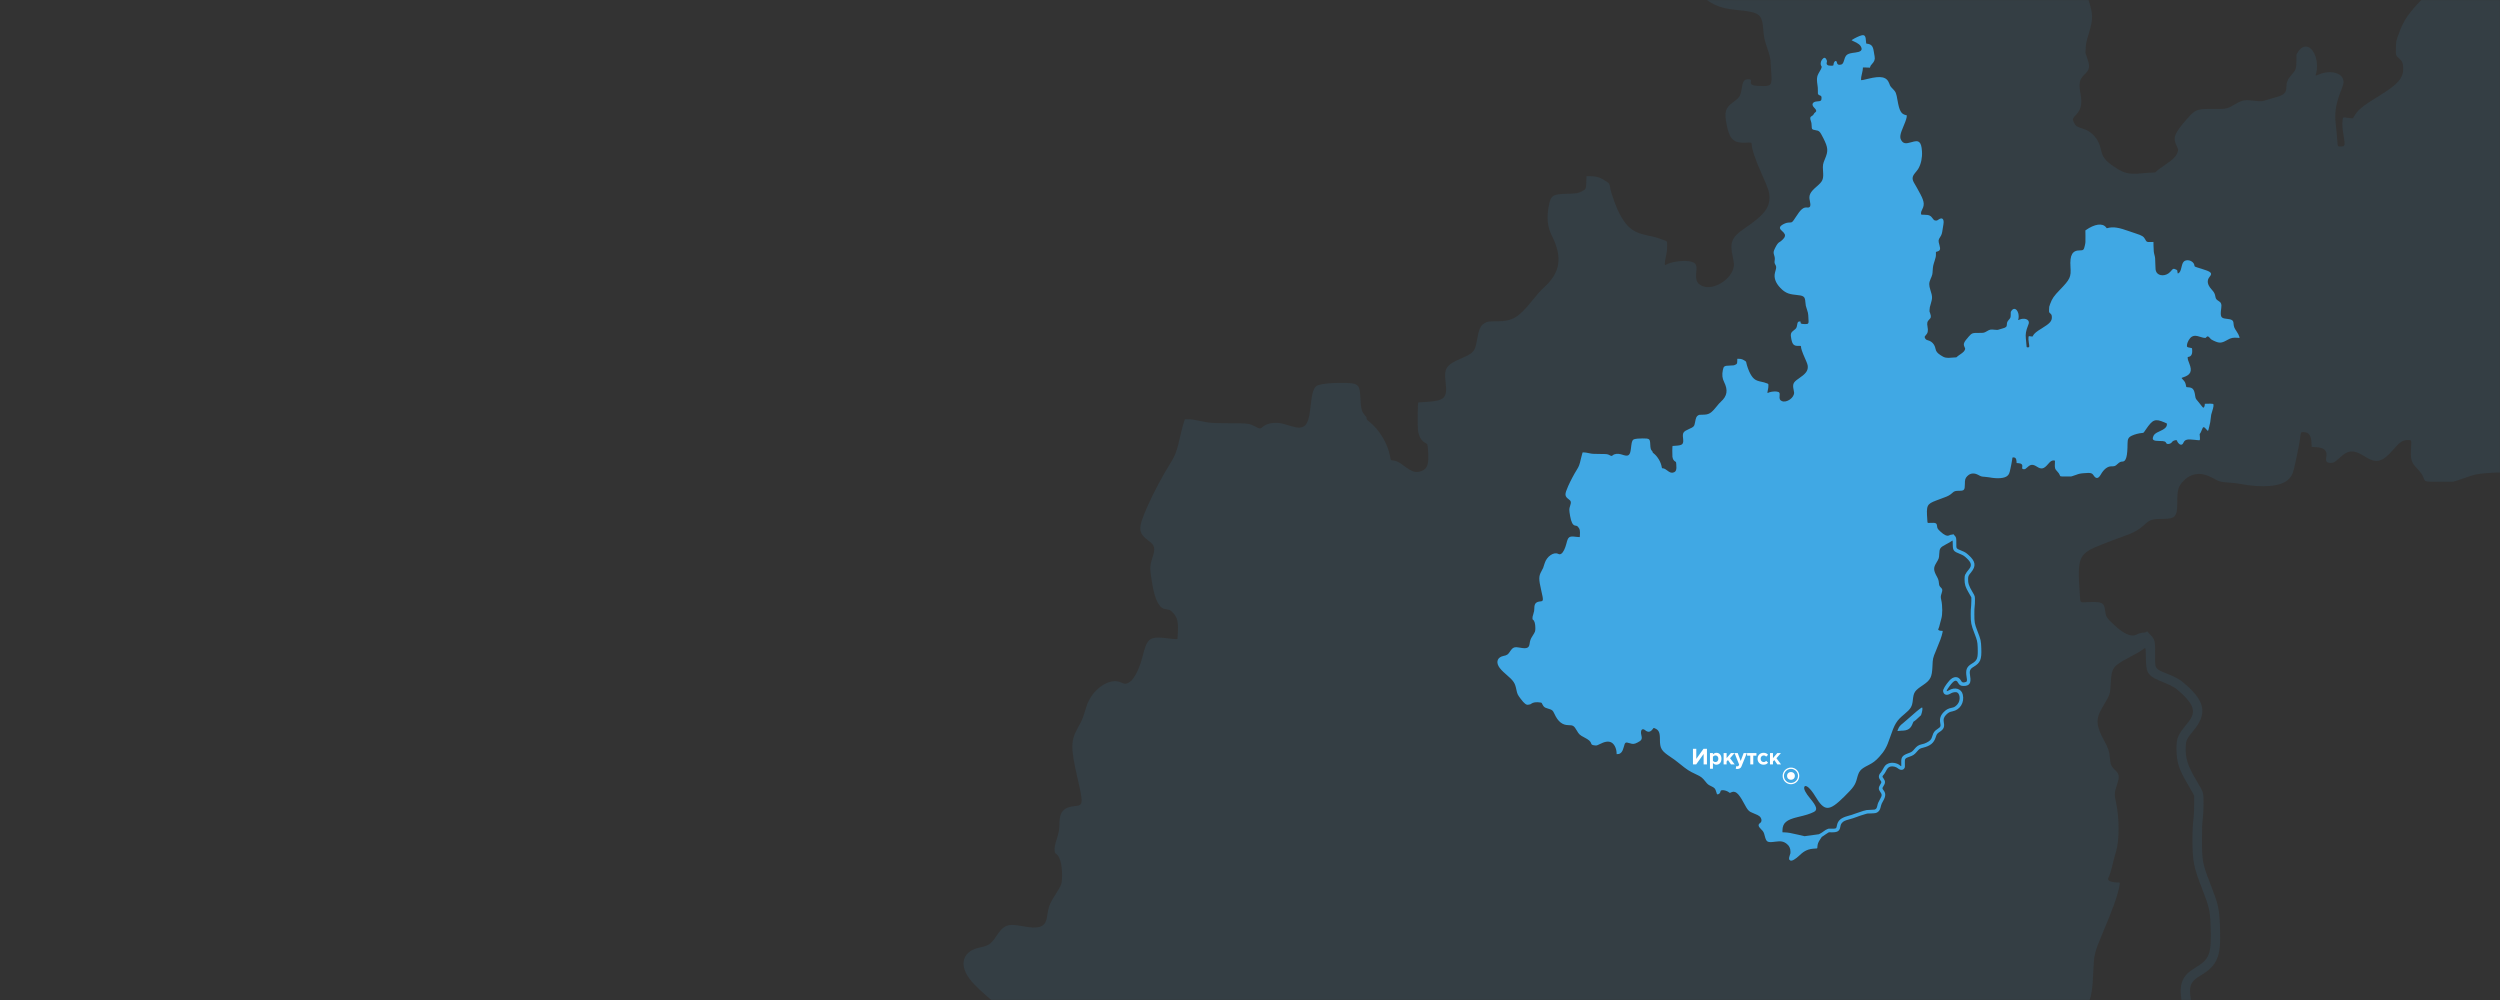 <svg width="1920" height="768" viewBox="0 0 1920 768" fill="none" xmlns="http://www.w3.org/2000/svg">
<rect x="0" y="0" width="1920" height="768" fill="#333333" stroke="none"/>
<mask id="mask0" mask-type="alpha" maskUnits="userSpaceOnUse" x="0" y="0" width="1920" height="768">
<rect y="-6.10352e-05" width="1920" height="768" fill="#C4C4C4"/>
</mask>
<g mask="url(#mask0)">
<path opacity="0.1" fill-rule="evenodd" clip-rule="evenodd" d="M1466.47 -509.675C1461.99 -508.641 1452.46 -504.157 1447.3 -500.657C1445.96 -499.749 1446 -499.684 1448.81 -498.477C1459.7 -493.784 1464.06 -490.323 1465.88 -484.936C1467.71 -479.547 1463.83 -476.521 1453.58 -475.317C1437.68 -473.45 1434.66 -471.42 1431.58 -460.496C1429.48 -453.027 1427.74 -451.185 1422.54 -450.899C1419.18 -450.715 1417.62 -452.131 1416.79 -456.111C1415.73 -461.23 1410.78 -457.78 1410.28 -451.566C1410.08 -449.166 1409.96 -449.105 1405.14 -449.067C1398.16 -449.011 1395.41 -451.391 1396.9 -456.213C1397.49 -458.115 1397.42 -458.619 1396.27 -461.01C1393.8 -466.142 1390.98 -466.103 1387.11 -460.883C1384.29 -457.075 1383.77 -450.956 1386.06 -448.424C1387.5 -446.828 1386.52 -444.011 1381.76 -436.061C1376.6 -427.45 1376.21 -423.315 1378.9 -405.474C1378.99 -404.884 1379.07 -401.93 1379.08 -398.91L1379.09 -393.42L1379.75 -392.172C1380.47 -390.819 1380.87 -390.541 1383.3 -389.742C1385.72 -388.949 1386.38 -387.886 1386.38 -384.758C1386.38 -379.498 1385.01 -378.331 1378.49 -378.009C1368.14 -377.498 1365.25 -371.658 1372.07 -365.027C1376.44 -360.766 1376.89 -358.069 1373.58 -355.828C1372.24 -354.914 1371.94 -354.572 1371.21 -353.057C1370.23 -351.016 1368.93 -349.755 1366.33 -348.324C1363.43 -346.729 1363.15 -344.472 1365.12 -338.635C1366.3 -335.149 1366.31 -335.087 1366.55 -330.733C1366.88 -324.864 1366.98 -324.058 1367.53 -323.15C1368.3 -321.884 1370.37 -321.097 1374.44 -320.519C1381.77 -319.477 1383.08 -318.154 1389.64 -305.219C1399.52 -285.741 1400.07 -279.356 1393.24 -263.327C1389.08 -253.547 1388.56 -250.474 1389.34 -239.99C1390.63 -222.409 1389.28 -219.047 1376.47 -208.035C1363.26 -196.676 1360.44 -190.694 1363.08 -179.542C1365.47 -169.403 1363.98 -165.669 1357.8 -166.343C1349.94 -167.202 1344.96 -162.968 1334.45 -146.469C1328.71 -137.451 1327.65 -136.456 1323.78 -136.455C1318.68 -136.454 1314.91 -135.544 1310.62 -133.278C1302.51 -128.992 1301.32 -125.239 1306.6 -120.517C1313.5 -114.342 1314.69 -111.676 1312.57 -107.095C1311.42 -104.593 1305.65 -98.937 1302.95 -97.66C1300.03 -96.281 1297.24 -92.644 1293.88 -85.829C1290.56 -79.11 1290.17 -76.93 1291.48 -72.603C1293.38 -66.368 1293.53 -65.109 1292.91 -60.479C1292.36 -56.396 1292.53 -55.421 1294.33 -52.265C1296.2 -49.002 1296.35 -46.932 1295.07 -42.165C1294.73 -40.919 1294.07 -38.45 1293.59 -36.678C1290.87 -26.601 1294.59 -15.977 1304.36 -5.921C1313.13 3.096 1319.95 6.269 1333.45 7.61C1351.75 9.427 1353.24 10.542 1354.25 23.237C1354.71 28.924 1354.97 30.097 1357.23 36.843C1359.15 42.547 1359.88 45.717 1359.88 48.402C1359.88 49.2 1360.05 52.134 1360.25 54.922C1361.02 65.277 1360.57 66.084 1354.03 66.084C1346.6 66.083 1344.23 65.309 1344.64 63.017C1344.97 61.181 1344.73 60.925 1342.64 60.894C1339.79 60.85 1338.64 62.167 1338 66.237C1336.84 73.584 1336.21 74.718 1331.38 78.244C1324.94 82.932 1324.07 85.903 1326.13 96.037C1328.42 107.269 1331.51 110.05 1341.16 109.542C1344.63 109.359 1345.31 109.537 1345.31 110.618C1345.31 114.428 1347.87 122.057 1353.08 133.756C1358.25 145.389 1358.97 147.596 1358.96 151.778C1358.95 159.867 1354.38 165.526 1340.06 175.225C1329.91 182.098 1328.24 186.097 1330.77 197.414C1331.16 199.17 1331.55 201.436 1331.63 202.45C1332.42 212.754 1316.57 223.875 1307.21 219.588C1303.08 217.699 1302.03 215.009 1302.79 208.351C1303.42 202.92 1302.12 201.281 1296.61 200.572C1291.64 199.932 1283.38 201.184 1279.96 203.097C1278.13 204.122 1278.09 203.473 1279.55 196.39C1280.27 192.9 1280.38 191.904 1280.38 188.985C1280.38 185.053 1280.61 185.416 1277.39 184.235C1272.71 182.518 1270.8 181.971 1266.16 181.023C1254.6 178.657 1250.35 175.619 1244.57 165.574C1241.62 160.469 1237.35 148.884 1236.48 143.662C1236.05 141.062 1235.88 140.802 1233.68 139.337C1229.12 136.304 1226.21 135.342 1221.53 135.321L1218.43 135.308L1218.3 139.485C1218.14 144.998 1217.96 145.382 1214.83 146.958C1211.76 148.502 1211.11 148.612 1203.75 148.809C1192.48 149.11 1191.13 149.948 1189.57 157.627C1187.67 167.023 1188.38 174.163 1191.93 181.261C1200.14 197.656 1198.34 209.417 1185.9 220.635C1183.26 223.017 1180.97 225.576 1176.3 231.386C1166.13 244.019 1161.51 246.704 1149.8 246.773C1142.73 246.815 1142.41 246.862 1140.1 248.218C1136.99 250.038 1135.72 252.942 1134.18 261.767C1132.73 270.075 1131.8 271.092 1121.77 275.46C1110.71 280.274 1108.97 282.903 1110.18 293.023C1111.71 305.908 1109.74 307.875 1094.45 308.735C1091.87 308.88 1089.54 309.04 1089.28 309.09C1088.77 309.187 1088.56 327.012 1089.02 330.448C1089.68 335.324 1091.47 338.396 1094.75 340.245C1096.44 341.201 1096.29 340.788 1096.69 345.301C1097.63 355.991 1096.44 359.993 1091.8 361.737C1087.48 363.362 1084.49 362.493 1078.35 357.822C1074.2 354.671 1072.25 353.762 1069.13 353.54C1068.13 353.469 1068.06 353.324 1067.56 350.499C1065.88 340.911 1059.41 330.054 1051.75 323.985C1049.57 322.255 1049.54 322.217 1049.53 321.172C1049.53 320.545 1049.27 320.083 1048.33 319.054C1045.75 316.231 1045.17 314.007 1044.77 305.384C1044.28 294.836 1043.26 294.068 1029.83 294.07C1021.97 294.072 1016.3 294.619 1012.51 295.742C1009.52 296.632 1008.03 299.939 1007.05 307.925C1006.79 310.006 1006.41 313.155 1006.19 314.922C1004.68 327.346 1001.5 330.206 992.234 327.461C990.593 326.975 987.8 326.144 986.027 325.616C980.273 323.899 973.217 324.791 970.09 327.629C968.103 329.432 967.485 329.426 963.932 327.567C959.354 325.171 959.026 325.13 944.018 325.05C930.307 324.978 929.394 324.913 922.883 323.533C916.866 322.258 915.445 322.049 912.541 322.009L909.992 321.974L908.995 324.976C908.447 326.627 907.28 331.187 906.403 335.11C903.897 346.317 902.647 349.735 898.852 355.75C893.02 364.994 885.772 378.66 881.127 389.169C873.754 405.851 873.891 409.218 882.196 415.372C887.047 418.967 887.471 421.049 884.934 428.793C882.922 434.932 882.932 436.668 885.056 449.083C887.021 460.576 890.314 467.013 894.594 467.73C898.936 468.457 898.611 468.317 900.565 470.297C904.409 474.192 905.208 477.915 904.438 488.35L904.262 490.737L903.044 490.808C902.373 490.847 899.644 490.605 896.978 490.271C882.841 488.497 881.028 489.812 877.406 504.462C875.242 513.212 871.1 521.476 867.77 523.687C865.126 525.442 863.912 525.512 860.814 524.086C851.988 520.024 838.349 529.649 834.321 542.781C831.29 552.662 831.325 552.577 827.84 558.82C822.209 568.909 822.179 574.385 827.624 598.034C832.034 617.186 831.923 618.472 825.805 619.038C816.862 619.866 813.674 623.408 813.665 632.527C813.661 636.777 813.198 639.468 811.658 644.199C810.194 648.693 809.724 651.171 809.956 653.155C810.18 655.07 810.259 655.245 811.15 655.795C813.94 657.519 815.665 663.7 815.683 672.032C815.697 678.631 815.373 679.583 810.554 687.07C807.742 691.439 806.66 693.483 805.814 696.022C805.138 698.049 804.87 699.328 803.991 704.716C802.813 711.931 798.057 713.717 786.091 711.437C773.836 709.102 770.98 710.138 765.093 719.057C761.136 725.05 759.232 726.333 752.159 727.774C740.909 730.066 736.903 738.687 742.525 748.511C745.194 753.176 749.363 757.65 757.967 765.083C772.458 777.6 775.054 781.468 777.751 794.571C779.629 803.693 780.176 804.885 786.19 812.94C793.766 823.087 797.928 826.196 802.206 824.903C802.928 824.685 804.008 824.483 804.606 824.455C805.518 824.413 805.974 824.191 807.44 823.074C811.214 820.199 817.676 819.327 825.575 820.627C828.374 821.087 827.953 820.717 829.794 824.338C832.502 829.662 833.8 830.665 840.55 832.653C849.514 835.292 850.436 836.054 853.957 843.727C860.794 858.63 869.605 865.682 881.464 865.743C891.04 865.792 892.787 866.944 898.656 877.078C902.726 884.106 904.45 885.669 913.095 890.164C922.601 895.107 925.793 897.946 927.152 902.664C927.771 904.815 929.302 905.552 934.462 906.186C937.637 906.576 938.726 906.302 943.295 903.961C954.217 898.366 961.279 897.26 967.152 900.224C972.81 903.08 977.216 911.601 977.647 920.522L977.791 923.506L979.844 923.486C985.805 923.427 989.681 918.866 992.128 909.032C994.466 899.634 995.354 899.115 1004.29 901.927C1010.56 903.899 1012.85 903.677 1019.25 900.476C1027.69 896.252 1029.07 893.653 1027.08 885.791C1024.59 875.991 1028.6 870.772 1034.68 875.891C1040.31 880.627 1045.32 879.83 1049.8 873.487C1051.55 871.013 1051.52 871.023 1054.11 872.156C1062 875.6 1064.09 880.182 1064.09 894.044C1064.09 912.542 1066.78 916.936 1085.82 929.595C1092.39 933.97 1094.85 935.798 1103.66 942.882C1118.97 955.197 1122.4 957.408 1135.92 963.704C1146.23 968.507 1148.38 970.146 1154.75 978.065C1159.45 983.919 1160.18 984.518 1166.02 987.321C1173.42 990.867 1174.39 991.955 1176.43 998.986C1177.95 1004.2 1177.97 1004.23 1180.52 1003.47C1182.77 1002.8 1184.72 1000.19 1185.05 997.405C1185.48 993.776 1196.45 995.421 1202.01 999.948C1203.48 1001.14 1203.61 1001.16 1204.98 1000.37C1213.75 995.311 1220.28 1000.32 1231.09 1020.42C1239.73 1036.51 1240.78 1037.61 1251.4 1041.81C1257.73 1044.32 1260.38 1045.62 1262.37 1047.22C1267.18 1051.07 1268.11 1057.94 1264.18 1060.62C1259.35 1063.92 1259.79 1067.39 1265.8 1073.28C1270.66 1078.04 1271.18 1079 1273.34 1087.4C1276.36 1099.14 1278.61 1100.29 1294.23 1098.1C1305.59 1096.51 1310.98 1097.59 1317.33 1102.72C1322.07 1106.55 1324.4 1111.57 1324.38 1117.93L1324.38 1121.15L1322.98 1125.33C1320.8 1131.84 1321.08 1134.09 1324.23 1135.69C1327.25 1137.21 1334.39 1133.13 1342.83 1125.07C1352.7 1115.63 1360.32 1112.41 1374.2 1111.8C1378.13 1111.63 1377.91 1111.8 1378.1 1108.68C1378.47 1102.35 1379.57 1099.5 1384.42 1092.29L1386.97 1088.49L1389 1087.3C1390.12 1086.64 1392.54 1084.98 1394.37 1083.6C1396.21 1082.22 1398.52 1080.71 1399.51 1080.23L1401.3 1079.38L1407.23 1079.45C1418.11 1079.58 1422.28 1076.94 1423.74 1069C1424.66 1063.97 1425.22 1062.7 1427.63 1060.1C1430.2 1057.33 1433.19 1055.91 1440.91 1053.8C1447.93 1051.88 1450.67 1051 1455.73 1049.07C1460.97 1047.06 1467.55 1044.88 1473.51 1043.18L1477.69 1041.99L1484.97 1041.78C1493.91 1041.52 1495.73 1041.12 1498.88 1038.73C1501.94 1036.41 1503.43 1033.45 1504.89 1026.81C1505.53 1023.89 1506.55 1021.48 1508.71 1017.8C1514.55 1007.89 1514.89 1001.88 1509.98 995.589C1507.19 992.026 1507.18 991.363 1509.86 987.393C1513.9 981.396 1513.89 977.205 1509.81 971.842C1507.2 968.408 1507.23 967.888 1510.32 964.502C1511.68 963.006 1513.55 960 1515.55 956.103C1518.1 951.123 1520.3 949.169 1524.39 948.227C1528.58 947.26 1534.95 948.848 1538.36 951.711C1543.82 956.294 1549.65 955.922 1552.03 950.839C1552.71 949.393 1552.76 948.266 1552.52 939.141C1552.35 932.681 1553.28 931.615 1561.6 928.759C1569.39 926.088 1571.56 924.59 1576.89 918.249C1581.08 913.247 1582.62 912.24 1588.03 910.945C1603.18 907.321 1610.36 901.505 1614.1 889.812C1616.23 883.167 1616.55 882.749 1622.87 878.539C1630.03 873.776 1631.94 869.044 1630.21 860.339C1628.92 853.821 1630.47 849.168 1635.51 844.401C1639.68 840.453 1641.88 839.332 1647.71 838.18C1662.73 835.215 1671.65 820.641 1668.09 804.906C1665.4 793.061 1652.34 789.093 1640.13 796.414C1634.12 800.02 1634.47 797.773 1641.39 788.4C1650.52 776.034 1654.81 774.21 1658.52 781.113C1661.16 786.003 1663.98 787.649 1669.75 787.649C1681.24 787.651 1685.08 781.958 1682.72 768.406C1680.82 757.449 1682.08 753.986 1689.59 749.484C1703.13 741.367 1705.8 734.979 1704.96 712.701C1704.36 697.013 1704.08 695.767 1696.9 677.164C1691.63 663.539 1691.11 660.645 1691.12 645.178C1691.13 635.46 1691.18 633.935 1691.7 629.185C1692.17 624.962 1692.28 622.647 1692.29 617.369C1692.31 608.321 1692.48 608.909 1687.25 600.112C1680.1 588.065 1678.31 582.576 1678.64 573.686C1678.83 568.595 1679.4 567.389 1684.51 561.192C1695.03 548.43 1693.68 539.196 1679.46 526.506C1674.07 521.701 1672.4 520.691 1664.59 517.516C1654.72 513.505 1655.07 514.029 1655.15 503.388C1655.23 492.508 1654.92 491.045 1651.87 487.933C1650.87 486.916 1649.83 485.795 1649.55 485.441L1649.05 484.798L1648.38 485.321C1647.9 485.705 1647.39 485.843 1646.49 485.843C1644.78 485.843 1642.75 486.412 1640.49 487.523C1636.8 489.346 1630.87 486.731 1623.9 480.195C1617.65 474.343 1617.29 473.76 1616.63 468.299C1615.95 462.776 1614 461.929 1603.16 462.46C1597.16 462.754 1597.8 463.385 1597.32 456.722C1595.19 427.229 1596.12 425.19 1615.2 417.784C1625.29 413.866 1626.74 413.323 1630.95 411.865C1638.68 409.195 1642.62 406.966 1647.43 402.532C1651.18 399.075 1653.21 398.478 1661.25 398.478C1670.58 398.478 1672.12 396.758 1672.14 386.304C1672.16 375.905 1672.89 373.375 1677.15 369.113C1683.16 363.087 1690.79 362.36 1699.19 367.012C1704.54 369.975 1705.15 370.146 1712.35 370.661C1714.98 370.849 1718.56 371.275 1720.3 371.607C1737.87 374.955 1752.01 373.665 1757.48 368.216C1760.27 365.434 1761.21 363.237 1762.74 355.87C1763.31 353.113 1764.32 348.242 1764.98 345.046C1765.64 341.849 1766.36 337.714 1766.58 335.856C1767.07 331.795 1767.02 331.88 1769.04 331.88C1773.14 331.88 1774.91 334.276 1775.23 340.234L1775.39 343.218L1778.25 343.362C1784.94 343.699 1787.55 346.06 1786.6 350.914C1785.9 354.48 1786.88 355.627 1790.47 355.463C1792.52 355.369 1793.18 354.954 1797.45 351.068C1803.66 345.405 1807.87 345.306 1816.22 350.624C1824.95 356.181 1829.73 355.018 1838 345.322C1842.9 339.581 1845.32 337.968 1849.04 337.967C1852.11 337.967 1852.01 337.778 1851.75 342.856C1851.22 353.392 1851.58 354.713 1856.48 359.964C1859.07 362.736 1860.3 364.477 1861.14 366.574C1862.61 370.243 1861.52 369.953 1873.86 369.952L1884.01 369.95L1886.27 369.321C1887.52 368.975 1890.64 367.916 1893.2 366.968C1900.02 364.443 1901.96 364.012 1909.19 363.414C1923.33 362.245 1925.55 362.763 1929.06 368.043C1933.72 375.068 1938.39 374.544 1942.96 366.487C1949.18 355.501 1956.67 349.626 1964.34 349.73C1970.7 349.817 1971.99 349.347 1976.21 345.414C1980.57 341.344 1982.8 340.234 1986.6 340.234C1993.56 340.234 1996.53 329.609 1996.57 304.548C1996.58 295.215 1998.38 291.836 2005.04 288.656C2010.78 285.914 2019.05 283.725 2025.6 283.214C2028.71 282.972 2028.2 283.438 2032.86 276.599C2046.79 256.131 2051.38 254.281 2069.5 261.824C2075.36 264.266 2074.98 264.02 2075.06 265.368C2075.43 271.077 2071.15 275.27 2060.07 280.083C2051.67 283.728 2048.9 286.217 2047.32 291.523C2045.62 297.275 2048.79 299.163 2060.19 299.18C2069.49 299.193 2072.38 300.003 2073.4 302.877C2074.74 306.691 2082.55 305.531 2085.44 301.087C2087.56 297.831 2095.4 296.15 2095.4 298.951C2095.4 300.631 2098.76 304.872 2100.95 305.966C2104.01 307.488 2106.42 306.387 2107.97 302.758C2110.75 296.262 2115.54 295.005 2130.38 296.869C2137.91 297.816 2140.27 297.933 2140.68 297.38C2141.12 296.777 2141.1 291.976 2140.64 288.555C2140.19 285.197 2140.15 285.539 2141.14 284.354C2142.25 283.019 2143.16 281.205 2144.58 277.434C2147.48 269.754 2148.36 269.752 2155.05 277.413C2157.17 279.843 2157.12 279.894 2158.6 274.23C2161.2 264.282 2162.21 258.81 2162.72 251.914C2163.02 247.827 2163.39 246.141 2165.33 240.127C2168.02 231.797 2168.72 226.768 2167.38 225.435C2166.8 224.862 2159.16 224.546 2153.77 224.872L2150.67 225.06L2150.54 227.208C2150.37 230.132 2148.96 232.818 2147.58 232.818C2147.09 232.818 2145.41 230.881 2141.8 226.134C2139.94 223.706 2137.48 220.644 2136.33 219.331C2132.44 214.909 2132.23 214.432 2131.34 208.431C2129.48 195.891 2126.56 192.544 2117.06 192.07C2113.61 191.897 2113.66 191.929 2113.19 189.135C2112.22 183.279 2110.95 180.815 2106.67 176.439C2103.73 173.441 2103.73 173.427 2106.54 172.559C2122.66 167.571 2126.05 160.292 2119.65 144.444C2117.27 138.545 2116.62 136.314 2116.57 133.767L2116.53 131.749L2118.21 131.464C2123.98 130.484 2126.34 125.398 2125.32 116.092L2125.12 114.302L2123.88 113.889C2123.2 113.663 2121.69 113.302 2120.54 113.089C2115.15 112.091 2114.86 111.844 2115.05 108.454C2115.42 101.982 2120.53 93.298 2125.41 90.856C2129.73 88.691 2133.17 88.875 2142.17 91.752C2146.71 93.202 2148.74 93.644 2150.86 93.65C2152.64 93.654 2152.34 93.841 2154.47 91.446C2155.9 89.843 2158.2 90.64 2160.44 93.51C2162.62 96.299 2163.24 96.779 2167.09 98.657C2179.32 104.618 2183.53 104.536 2194.87 98.112C2203.41 93.275 2206.75 92.616 2217.92 93.566C2220.14 93.754 2220.32 93.55 2219.67 91.656C2218.24 87.542 2216.98 85.076 2214.1 80.785C2209.1 73.31 2208.48 71.652 2207.83 63.948C2207.35 58.234 2204.33 56.521 2192.65 55.345C2182.65 54.338 2181.12 50.956 2183.38 34.814C2184.56 26.397 2183.39 23.131 2178.09 19.985C2174.21 17.684 2172.56 15.678 2172.01 12.586C2170.68 5.129 2169.59 2.999 2163.82 -3.408C2155.51 -12.644 2154.32 -21.138 2160.32 -28.323C2166.43 -35.635 2163.66 -38.302 2143.74 -44.309C2129.88 -48.489 2130.15 -48.365 2129.95 -50.675C2129.41 -57.06 2121.19 -62.386 2114 -61.021C2108.54 -59.986 2106.19 -56.721 2104.12 -47.3C2102.46 -39.756 2100.91 -36.717 2097.95 -35.207C2096.57 -34.5 2096.46 -34.644 2096.14 -37.672C2095.71 -41.711 2095.92 -41.34 2093.42 -42.542C2088.08 -45.12 2087.62 -44.957 2082.22 -38.605C2073.97 -28.896 2058.3 -28.672 2053.84 -38.199C2052.42 -41.235 2052.18 -43.353 2051.96 -54.461C2051.76 -64.854 2051.6 -66.808 2050.62 -70.443C2048.82 -77.131 2048.6 -79.019 2048.41 -89.312L2048.25 -97.667L2046.34 -97.641C2045.29 -97.626 2042.71 -97.573 2040.61 -97.521C2035.06 -97.386 2034.35 -97.833 2031.64 -103.109C2028.92 -108.391 2025.33 -110.637 2013.64 -114.363C2010.49 -115.367 2004.9 -117.272 2001.22 -118.595C1978.57 -126.75 1968.19 -128.334 1956.78 -125.377C1955.98 -125.169 1955.26 -124.998 1955.19 -124.998C1955.11 -124.998 1954.46 -125.79 1953.73 -126.758C1946.88 -135.863 1930.74 -133.631 1913.22 -121.155L1912.5 -120.641L1912.66 -109.512C1912.83 -97.379 1912.76 -96.34 1911.44 -90.451C1909.51 -81.847 1908.46 -80.804 1901.78 -80.862C1886.52 -80.996 1881.2 -71.722 1882.79 -47.734C1884.12 -27.652 1882.15 -23.413 1861.68 -2.25C1849.59 10.241 1846.24 15.097 1842.24 25.93C1840.17 31.554 1840.14 31.679 1840.07 37.201C1839.99 42.796 1839.91 42.538 1842.68 45.029C1844.95 47.068 1845.46 48.247 1845.64 51.846C1846.03 59.977 1841.85 64.764 1825.88 74.44C1814.56 81.296 1810.47 84.731 1807.85 89.579L1807.13 90.909L1805.94 90.854C1805.28 90.824 1803.64 90.621 1802.28 90.403C1799.39 89.941 1799.54 89.851 1799.12 92.335C1798.74 94.602 1798.96 98.674 1799.71 103.083C1801.24 112.168 1801.16 112.507 1797.45 112.51C1795.37 112.512 1795.34 112.46 1795.07 108.332C1794.87 105.319 1794.36 99.863 1793.75 94.438C1792.86 86.345 1794.02 79.356 1797.89 69.666C1799.4 65.866 1799.71 64.852 1799.81 63.398C1800.26 56.314 1790.47 53.17 1780.7 57.26C1777.96 58.404 1778.11 58.544 1779 55.581C1779.71 53.236 1779.6 47.909 1778.78 44.91C1775.99 34.703 1768.87 32.617 1764.4 40.694L1763.69 41.975L1763.65 46.63C1763.59 52.925 1763.35 53.595 1759.68 57.729C1756.97 60.783 1755.94 63.303 1755.93 66.904C1755.92 71.58 1754.07 73.145 1746.16 75.15C1744.8 75.494 1742.61 76.147 1741.29 76.601C1737.49 77.909 1736.56 77.987 1731.64 77.4C1724.02 76.489 1721.97 76.83 1716.94 79.836C1710.5 83.685 1710.14 83.766 1699.94 83.676C1687.09 83.562 1686.12 83.931 1679.53 91.437C1669.88 102.417 1668.61 105.647 1671.52 111.764C1673.04 114.937 1673.01 114.801 1672.37 116.884C1671.42 119.965 1669.01 122.404 1662.75 126.632C1659.03 129.144 1656.92 130.749 1655.85 131.881C1655.23 132.54 1655.14 132.563 1652.87 132.564C1651.58 132.565 1648.43 132.778 1645.87 133.037C1635.21 134.117 1631.47 133.291 1623.82 128.161C1616.88 123.515 1614.76 120.777 1613.54 114.949C1611.82 106.693 1606.65 100.813 1599.25 98.686C1595.19 97.522 1594.08 96.742 1592.79 94.182C1591.52 91.666 1591.69 90.953 1594.21 88.365C1598.37 84.091 1599.28 79.754 1597.75 71.457C1596.39 64.054 1597.03 60.996 1600.65 57.474C1604.97 53.274 1605.29 51.534 1602.99 44.745L1601.65 40.784L1601.78 37.441C1601.91 33.775 1602.29 31.971 1604.25 25.51C1607.67 14.274 1607.59 10.969 1603.6 -1.317C1600.32 -11.406 1600.35 -15.95 1603.76 -23.738C1607.38 -32.008 1607.56 -32.711 1608.04 -40.84C1608.52 -48.899 1608.89 -50.774 1611.73 -59.481C1614.19 -67.054 1614.46 -68.419 1614.47 -73.549L1614.48 -77.836L1615.32 -78.051C1623.15 -80.06 1624.12 -82.368 1621.29 -92.222C1619 -100.176 1619.16 -101.678 1622.81 -107.314C1626 -112.226 1626.44 -113.624 1627.95 -123.566C1628.48 -127.045 1629.13 -131.113 1629.4 -132.606C1631.36 -143.622 1627.01 -147.668 1619.26 -142.059C1616.74 -140.244 1616.56 -140.179 1614.23 -140.328C1611.66 -140.493 1610.51 -141.159 1608.93 -143.39C1603.89 -150.497 1601.34 -151.726 1591.21 -151.911C1584.36 -152.037 1584.76 -151.871 1584.76 -154.567C1584.77 -157.429 1585.15 -158.66 1587.5 -163.31C1592.35 -172.942 1590.88 -180.171 1580.22 -198.996C1578.62 -201.819 1576.78 -205.197 1576.12 -206.503C1575.46 -207.809 1573.75 -210.747 1572.33 -213.032C1566.4 -222.535 1566.48 -227.356 1572.7 -234.969C1577.52 -240.866 1578.4 -242.026 1579.59 -244.111C1584.86 -253.354 1587.45 -265.827 1586.67 -278.206C1586.02 -288.553 1584.43 -293.909 1581.18 -296.692C1578.11 -299.321 1574.4 -299.228 1564.47 -296.275C1554.17 -293.214 1549.71 -293.977 1545.99 -299.433C1541.7 -305.72 1542.56 -311.653 1550.4 -329.848C1554.7 -339.834 1556.58 -346.068 1556.3 -349.344L1556.23 -350.176L1554.03 -350.714C1545.07 -352.907 1541.5 -359.341 1537.95 -379.695C1535.26 -395.144 1534.65 -396.597 1528.07 -403.326C1523.78 -407.715 1523.34 -408.383 1521.65 -413.061C1516.64 -426.937 1505.69 -429.511 1479.24 -423.025C1469.42 -420.615 1467.37 -420.194 1466.09 -420.316L1465.28 -420.393L1465.2 -422.184C1465.1 -424.67 1465.46 -426.948 1466.95 -433.164C1468.21 -438.426 1468.68 -441.155 1468.8 -444.025L1468.86 -445.457L1469.93 -445.612C1470.52 -445.697 1472.89 -445.65 1475.18 -445.508C1477.48 -445.366 1480.16 -445.243 1481.14 -445.234L1482.93 -445.219L1483.31 -446.676C1483.86 -448.765 1484.68 -450.019 1487.37 -452.881C1491.83 -457.625 1493.26 -461.873 1492.25 -467.418C1491.83 -469.682 1490.9 -475.245 1490.35 -478.756C1488.81 -488.433 1485.45 -491.986 1476.86 -493.004C1475.24 -493.195 1475.24 -493.199 1475.06 -497.26C1474.58 -508.123 1472.54 -511.077 1466.47 -509.675ZM1648.03 505.317C1648.25 517.781 1649.27 519.126 1662.7 524.52C1668.96 527.031 1670.98 528.327 1675.93 532.984C1685.28 541.794 1686.47 547.435 1680.51 554.727C1672.34 564.716 1671.55 566.52 1671.56 574.999C1671.58 585.278 1673.26 590.601 1680.16 602.239C1682.08 605.472 1683.98 608.828 1684.4 609.699L1685.15 611.282L1685.13 617.608C1685.11 621.852 1684.97 625.151 1684.7 627.633C1684 633.889 1683.85 637.006 1683.84 645.07C1683.82 661.39 1684.72 665.909 1691.29 682.774C1696.61 696.395 1697.28 699.262 1697.7 709.964C1698.6 732.759 1697.25 736.514 1685.72 743.393C1675.81 749.301 1673.3 755.651 1675.55 769.103C1677.09 778.309 1676.83 779.157 1672.17 780.281C1668.23 781.233 1666.29 780.434 1664.53 777.121C1659.44 767.552 1649.38 767.618 1641.01 777.275C1633.27 786.221 1628.37 794.494 1628.77 797.943C1629.63 805.219 1635.91 807.406 1643.23 802.98C1646.74 800.864 1649.9 799.977 1653.96 799.977C1662.78 799.977 1664.73 816.695 1656.87 824.878C1652.75 829.169 1650.91 830.213 1645.63 831.255C1638.86 832.593 1635.05 834.658 1630.06 839.676C1623.65 846.131 1621.42 853.041 1623.1 861.268C1624.45 867.922 1623.87 869.289 1618.11 873.085C1611.43 877.494 1609.56 879.995 1607.31 887.581C1605.21 894.664 1603.1 897 1595.25 900.892C1592.36 902.321 1590.42 902.966 1585.71 904.049C1579.75 905.424 1576.49 907.579 1571.69 913.329C1567.29 918.591 1566.06 919.444 1559.45 921.783C1548.13 925.794 1545.15 929.402 1545.34 938.902C1545.52 948.144 1545.55 947.367 1544.98 947.449C1544.63 947.498 1543.95 947.055 1542.83 946.067C1537.18 941.052 1526.53 939.32 1519.46 942.264C1514.55 944.305 1512.58 946.415 1508.75 953.684C1507.51 956.03 1506.13 958.267 1505.32 959.254C1502.57 962.569 1502.32 962.919 1501.59 964.443C1499.87 968.055 1500.53 971.474 1503.82 975.852C1506.31 979.171 1506.3 979.694 1503.68 983.781C1499.67 990.016 1499.63 993.771 1503.52 998.936C1507.22 1003.84 1507.14 1006.23 1503.03 1013.36C1499.54 1019.42 1498.65 1021.6 1497.5 1026.93C1496.51 1031.5 1495.19 1033.25 1492.02 1034.18C1491.62 1034.3 1488.02 1034.5 1484.02 1034.62C1476.04 1034.86 1475.87 1034.89 1469.5 1036.79C1463.95 1038.44 1459.06 1040.08 1453.22 1042.26C1447.17 1044.52 1445.9 1044.93 1439.08 1046.78C1424.97 1050.62 1418.94 1055.85 1417.03 1065.91C1415.86 1072.07 1415.62 1072.22 1406.79 1072.22H1400.34L1398.45 1072.89C1395.79 1073.83 1393.93 1074.93 1390.06 1077.84C1387.9 1079.47 1385.66 1080.9 1383.82 1081.84L1380.94 1083.31L1366.77 1085.24L1352.6 1087.17L1350.69 1086.78C1349.64 1086.56 1344.96 1085.47 1340.3 1084.35C1325.31 1080.77 1319.9 1079.84 1312.13 1079.53L1308.43 1079.38L1308.46 1075.68C1308.59 1060.91 1316.31 1054.27 1339.7 1048.83C1355.74 1045.09 1363.54 1042.61 1371.05 1038.82C1378.82 1034.91 1376.98 1028 1364.05 1012.42C1354.48 1000.89 1350.42 992.943 1352.07 988.985C1354.49 983.205 1364.13 991.422 1373.77 1007.48C1392.23 1038.23 1401.12 1038.38 1431.46 1008.48C1450.18 990.038 1453.65 985.094 1457.04 972.082C1460.95 957.051 1463.84 953.595 1478.76 946.063C1489.07 940.861 1493.98 937.174 1501.33 929.115C1512 917.419 1516.47 909.425 1522.77 890.797C1532.14 863.08 1535.93 856.852 1551.1 844.249C1564.61 833.02 1567.11 828.851 1568.52 815.135C1570.07 800.132 1572.18 797.028 1588.1 786.357C1603.82 775.823 1606.67 770.226 1607.56 748.059C1608.18 732.951 1608.39 731.986 1614.41 717.624C1622.88 697.412 1625.73 689.574 1627.49 681.572C1628.3 677.864 1628.28 677.761 1626.81 677.76C1621.22 677.752 1618.16 676.338 1619.22 674.252C1620.3 672.128 1621.45 668.407 1622.71 662.961C1623.4 660.007 1624.49 655.948 1625.12 653.942C1627.74 645.709 1627.73 627.98 1625.11 616.338C1623.72 610.176 1623.79 608.965 1625.95 602.331C1627.93 596.239 1627.69 594.59 1624.37 591.414C1621.31 588.478 1620.88 587.438 1620.34 581.618C1619.91 576.991 1619.04 574.353 1616.37 569.509C1609.65 557.339 1609.3 552.292 1614.55 543.417C1620.7 533.029 1620.61 533.292 1621.04 524.897C1621.66 512.888 1622.59 511.569 1635.13 504.949C1640.9 501.904 1643.6 500.328 1645.75 498.757C1648.04 497.087 1647.89 496.656 1648.03 505.317ZM1585.22 831.314C1581.36 833.638 1573.81 839.903 1558.86 853.199C1554.39 857.167 1549.73 861.178 1548.49 862.11C1543.48 865.888 1540.92 869.036 1538.93 873.885C1537.33 877.779 1537.36 877.832 1540.68 877.198C1541.7 877 1543.64 876.838 1544.97 876.837C1558.65 876.823 1564.34 873.071 1568.55 861.281C1569 860.022 1569.53 858.995 1569.82 858.792C1570.09 858.601 1571.17 857.899 1572.21 857.232C1573.47 856.429 1575.53 854.634 1578.3 851.918C1580.61 849.662 1583 847.452 1583.63 847.007C1584.89 846.114 1585.01 845.831 1586.43 840.437C1587.85 835.079 1587.95 830.57 1586.66 830.535C1586.58 830.533 1585.94 830.883 1585.22 831.314Z" fill="#40A8E4"/>
<path fill-rule="evenodd" clip-rule="evenodd" d="M1429.79 27.125C1428.07 27.523 1424.39 29.251 1422.41 30.599C1421.89 30.948 1421.91 30.973 1422.99 31.439C1427.18 33.246 1428.86 34.579 1429.56 36.654C1430.27 38.73 1428.77 39.895 1424.82 40.359C1418.7 41.078 1417.54 41.86 1416.35 46.068C1415.54 48.945 1414.87 49.654 1412.87 49.764C1411.58 49.835 1410.98 49.29 1410.66 47.757C1410.25 45.785 1408.34 47.114 1408.15 49.507C1408.07 50.432 1408.02 50.455 1406.17 50.47C1403.48 50.492 1402.42 49.575 1403 47.717C1403.22 46.985 1403.2 46.791 1402.75 45.87C1401.8 43.893 1400.72 43.908 1399.23 45.919C1398.14 47.385 1397.94 49.742 1398.82 50.718C1399.38 51.332 1399 52.418 1397.16 55.479C1395.18 58.796 1395.03 60.389 1396.06 67.261C1396.1 67.488 1396.13 68.626 1396.13 69.789L1396.14 71.904L1396.39 72.384C1396.67 72.906 1396.82 73.013 1397.76 73.32C1398.69 73.626 1398.94 74.035 1398.94 75.24C1398.94 77.266 1398.42 77.716 1395.9 77.84C1391.92 78.036 1390.81 80.286 1393.43 82.84C1395.12 84.481 1395.29 85.52 1394.02 86.383C1393.5 86.735 1393.38 86.867 1393.1 87.451C1392.72 88.237 1392.22 88.722 1391.22 89.274C1390.11 89.888 1390 90.757 1390.76 93.006C1391.21 94.349 1391.21 94.372 1391.31 96.049C1391.43 98.31 1391.47 98.62 1391.69 98.97C1391.98 99.458 1392.78 99.761 1394.34 99.984C1397.17 100.385 1397.67 100.895 1400.2 105.877C1404 113.379 1404.21 115.839 1401.59 122.013C1399.98 125.78 1399.78 126.963 1400.08 131.001C1400.58 137.773 1400.06 139.068 1395.13 143.31C1390.04 147.685 1388.95 149.989 1389.97 154.285C1390.89 158.19 1390.31 159.628 1387.94 159.369C1384.91 159.038 1382.99 160.668 1378.94 167.023C1376.73 170.497 1376.32 170.88 1374.83 170.881C1372.87 170.881 1371.42 171.232 1369.77 172.104C1366.64 173.755 1366.19 175.201 1368.22 177.02C1370.87 179.398 1371.33 180.425 1370.52 182.189C1370.07 183.153 1367.85 185.332 1366.81 185.823C1365.69 186.355 1364.61 187.756 1363.32 190.381C1362.04 192.968 1361.89 193.808 1362.4 195.475C1363.13 197.877 1363.18 198.361 1362.94 200.145C1362.73 201.717 1362.8 202.093 1363.49 203.309C1364.21 204.565 1364.27 205.363 1363.78 207.199C1363.65 207.679 1363.39 208.63 1363.21 209.312C1362.16 213.194 1363.59 217.286 1367.36 221.159C1370.73 224.632 1373.36 225.855 1378.56 226.371C1385.61 227.071 1386.18 227.5 1386.57 232.39C1386.75 234.58 1386.84 235.033 1387.72 237.631C1388.46 239.828 1388.74 241.049 1388.74 242.083C1388.74 242.39 1388.8 243.521 1388.88 244.595C1389.18 248.583 1389 248.894 1386.48 248.894C1383.62 248.893 1382.71 248.596 1382.87 247.712C1383 247.005 1382.9 246.907 1382.1 246.895C1381 246.878 1380.56 247.385 1380.31 248.953C1379.86 251.783 1379.62 252.219 1377.76 253.577C1375.28 255.383 1374.94 256.527 1375.74 260.431C1376.62 264.757 1377.81 265.828 1381.53 265.633C1382.86 265.562 1383.13 265.631 1383.13 266.047C1383.13 267.515 1384.11 270.453 1386.12 274.96C1388.11 279.44 1388.39 280.29 1388.38 281.901C1388.38 285.017 1386.62 287.197 1381.11 290.932C1377.2 293.58 1376.55 295.12 1377.53 299.479C1377.68 300.155 1377.83 301.028 1377.86 301.419C1378.16 305.387 1372.06 309.671 1368.45 308.02C1366.86 307.292 1366.46 306.256 1366.75 303.692C1366.99 301.6 1366.49 300.968 1364.37 300.695C1362.46 300.449 1359.28 300.931 1357.96 301.668C1357.25 302.063 1357.24 301.813 1357.8 299.085C1358.08 297.74 1358.12 297.357 1358.12 296.233C1358.12 294.718 1358.21 294.858 1356.97 294.403C1355.16 293.741 1354.43 293.531 1352.64 293.165C1348.19 292.254 1346.55 291.084 1344.33 287.215C1343.19 285.248 1341.55 280.787 1341.21 278.775C1341.04 277.774 1340.98 277.673 1340.13 277.109C1338.38 275.941 1337.26 275.57 1335.46 275.562L1334.26 275.557L1334.21 277.166C1334.15 279.29 1334.08 279.438 1332.87 280.045C1331.69 280.639 1331.44 280.682 1328.61 280.757C1324.27 280.874 1323.75 281.196 1323.15 284.154C1322.41 287.773 1322.69 290.523 1324.05 293.257C1327.22 299.572 1326.52 304.102 1321.73 308.423C1320.71 309.341 1319.83 310.327 1318.03 312.564C1314.12 317.43 1312.34 318.464 1307.83 318.491C1305.1 318.507 1304.98 318.525 1304.09 319.048C1302.9 319.749 1302.41 320.867 1301.81 324.266C1301.25 327.466 1300.9 327.858 1297.03 329.541C1292.77 331.395 1292.1 332.407 1292.57 336.305C1293.16 341.268 1292.4 342.026 1286.51 342.357C1285.52 342.413 1284.62 342.475 1284.52 342.494C1284.32 342.531 1284.24 349.397 1284.42 350.72C1284.67 352.599 1285.36 353.782 1286.63 354.494C1287.28 354.862 1287.22 354.703 1287.37 356.442C1287.74 360.559 1287.28 362.101 1285.49 362.772C1283.83 363.398 1282.67 363.064 1280.31 361.264C1278.71 360.051 1277.96 359.7 1276.76 359.615C1276.38 359.588 1276.35 359.532 1276.16 358.444C1275.51 354.751 1273.02 350.569 1270.07 348.231C1269.23 347.565 1269.21 347.55 1269.21 347.148C1269.21 346.906 1269.11 346.728 1268.75 346.332C1267.75 345.244 1267.53 344.388 1267.38 341.066C1267.19 337.004 1266.8 336.708 1261.63 336.709C1258.6 336.709 1256.41 336.92 1254.96 337.352C1253.8 337.696 1253.23 338.969 1252.85 342.045C1252.75 342.847 1252.6 344.06 1252.52 344.74C1251.94 349.526 1250.71 350.627 1247.14 349.57C1246.51 349.383 1245.44 349.063 1244.75 348.859C1242.54 348.198 1239.82 348.541 1238.62 349.635C1237.85 350.329 1237.61 350.327 1236.24 349.611C1234.48 348.688 1234.35 348.672 1228.57 348.641C1223.29 348.614 1222.94 348.588 1220.43 348.057C1218.12 347.566 1217.57 347.485 1216.45 347.47L1215.47 347.456L1215.09 348.613C1214.87 349.249 1214.43 351.005 1214.09 352.516C1213.12 356.833 1212.64 358.149 1211.18 360.466C1208.93 364.027 1206.14 369.291 1204.35 373.338C1201.51 379.764 1201.57 381.061 1204.76 383.431C1206.63 384.816 1206.8 385.618 1205.82 388.601C1205.04 390.965 1205.05 391.634 1205.87 396.416C1206.62 400.843 1207.89 403.322 1209.54 403.598C1211.21 403.878 1211.09 403.824 1211.84 404.587C1213.32 406.087 1213.63 407.521 1213.33 411.541L1213.26 412.46L1212.79 412.487C1212.54 412.502 1211.48 412.409 1210.46 412.28C1205.01 411.597 1204.31 412.104 1202.92 417.747C1202.09 421.117 1200.49 424.3 1199.21 425.152C1198.19 425.828 1197.72 425.855 1196.53 425.305C1193.13 423.741 1187.88 427.448 1186.33 432.506C1185.16 436.312 1185.17 436.279 1183.83 438.684C1181.66 442.57 1181.65 444.679 1183.75 453.788C1185.45 461.165 1185.4 461.661 1183.05 461.879C1179.6 462.198 1178.37 463.562 1178.37 467.074C1178.37 468.711 1178.19 469.748 1177.6 471.57C1177.03 473.301 1176.85 474.255 1176.94 475.02C1177.03 475.757 1177.06 475.825 1177.4 476.037C1178.48 476.701 1179.14 479.081 1179.15 482.291C1179.15 484.832 1179.03 485.199 1177.17 488.083C1176.09 489.766 1175.67 490.553 1175.35 491.531C1175.09 492.312 1174.98 492.804 1174.65 494.88C1174.19 497.659 1172.36 498.347 1167.75 497.468C1163.03 496.569 1161.93 496.968 1159.66 500.403C1158.14 502.712 1157.41 503.206 1154.68 503.761C1150.35 504.644 1148.81 507.965 1150.97 511.749C1152 513.545 1153.61 515.269 1156.92 518.131C1162.5 522.953 1163.5 524.443 1164.54 529.49C1165.26 533.003 1165.47 533.462 1167.79 536.565C1170.71 540.473 1172.31 541.671 1173.96 541.173C1174.24 541.089 1174.65 541.011 1174.88 541C1175.23 540.984 1175.41 540.899 1175.97 540.468C1177.43 539.361 1179.92 539.025 1182.96 539.526C1184.04 539.703 1183.87 539.561 1184.58 540.955C1185.63 543.006 1186.13 543.392 1188.73 544.158C1192.18 545.174 1192.53 545.468 1193.89 548.423C1196.52 554.164 1199.92 556.88 1204.48 556.903C1208.17 556.922 1208.84 557.366 1211.1 561.269C1212.67 563.977 1213.34 564.578 1216.67 566.31C1220.33 568.214 1221.56 569.307 1222.08 571.125C1222.32 571.953 1222.91 572.237 1224.89 572.481C1226.12 572.631 1226.54 572.526 1228.3 571.624C1232.5 569.469 1235.22 569.043 1237.48 570.185C1239.66 571.285 1241.36 574.567 1241.53 578.003L1241.58 579.152L1242.37 579.144C1244.67 579.122 1246.16 577.365 1247.1 573.577C1248 569.958 1248.35 569.758 1251.79 570.841C1254.2 571.6 1255.09 571.515 1257.55 570.282C1260.8 568.655 1261.33 567.654 1260.56 564.625C1259.6 560.851 1261.15 558.841 1263.49 560.812C1265.66 562.636 1267.59 562.329 1269.32 559.886C1269.99 558.933 1269.98 558.937 1270.97 559.374C1274.01 560.7 1274.82 562.465 1274.82 567.804C1274.82 574.929 1275.85 576.622 1283.19 581.498C1285.72 583.183 1286.66 583.887 1290.06 586.616C1295.96 591.359 1297.27 592.21 1302.48 594.636C1306.45 596.486 1307.28 597.117 1309.73 600.167C1311.54 602.422 1311.83 602.653 1314.08 603.732C1316.92 605.098 1317.3 605.517 1318.09 608.226C1318.67 610.235 1318.68 610.244 1319.66 609.953C1320.53 609.695 1321.28 608.69 1321.4 607.616C1321.57 606.219 1325.8 606.852 1327.94 608.596C1328.5 609.054 1328.55 609.061 1329.08 608.757C1332.46 606.81 1334.97 608.741 1339.13 616.481C1342.47 622.678 1342.87 623.101 1346.96 624.721C1349.39 625.686 1350.42 626.189 1351.18 626.803C1353.03 628.287 1353.39 630.934 1351.88 631.966C1350.02 633.238 1350.19 634.574 1352.51 636.842C1354.38 638.676 1354.58 639.047 1355.41 642.279C1356.57 646.801 1357.44 647.245 1363.45 646.403C1367.83 645.789 1369.91 646.205 1372.35 648.183C1374.18 649.658 1375.07 651.591 1375.07 654.04L1375.06 655.281L1374.53 656.89C1373.69 659.399 1373.79 660.264 1375.01 660.879C1376.17 661.465 1378.92 659.895 1382.17 656.79C1385.97 653.155 1388.91 651.913 1394.25 651.679C1395.77 651.613 1395.68 651.68 1395.75 650.477C1395.9 648.041 1396.32 646.94 1398.19 644.162L1399.17 642.7L1399.95 642.241C1400.38 641.989 1401.31 641.348 1402.02 640.816C1402.73 640.285 1403.62 639.702 1404 639.521L1404.69 639.191L1406.97 639.219C1411.16 639.269 1412.77 638.253 1413.33 635.191C1413.69 633.255 1413.9 632.767 1414.83 631.766C1415.82 630.7 1416.97 630.152 1419.94 629.339C1422.65 628.598 1423.71 628.261 1425.65 627.516C1427.67 626.742 1430.2 625.904 1432.5 625.249L1434.11 624.79L1436.91 624.708C1440.36 624.607 1441.06 624.454 1442.27 623.536C1443.45 622.64 1444.03 621.502 1444.58 618.943C1444.83 617.817 1445.23 616.889 1446.06 615.473C1448.31 611.654 1448.44 609.34 1446.55 606.917C1445.47 605.545 1445.47 605.289 1446.5 603.76C1448.06 601.45 1448.05 599.836 1446.48 597.77C1445.47 596.448 1445.49 596.247 1446.68 594.943C1447.2 594.367 1447.92 593.209 1448.69 591.708C1449.68 589.79 1450.52 589.037 1452.09 588.674C1453.71 588.302 1456.16 588.914 1457.48 590.016C1459.58 591.781 1461.82 591.638 1462.74 589.68C1463 589.123 1463.02 588.689 1462.93 585.175C1462.86 582.686 1463.22 582.276 1466.43 581.175C1469.43 580.147 1470.26 579.57 1472.31 577.127C1473.93 575.201 1474.52 574.813 1476.61 574.314C1482.44 572.918 1485.2 570.678 1486.65 566.174C1487.47 563.615 1487.59 563.454 1490.03 561.832C1492.78 559.997 1493.52 558.175 1492.85 554.822C1492.36 552.311 1492.95 550.519 1494.89 548.683C1496.5 547.162 1497.34 546.73 1499.59 546.287C1505.37 545.145 1508.81 539.531 1507.44 533.471C1506.41 528.908 1501.38 527.38 1496.67 530.2C1494.36 531.589 1494.49 530.723 1497.16 527.113C1500.67 522.35 1502.33 521.647 1503.76 524.306C1504.77 526.189 1505.86 526.823 1508.08 526.824C1512.5 526.824 1513.98 524.632 1513.08 519.411C1512.34 515.191 1512.83 513.857 1515.72 512.123C1520.94 508.997 1521.96 506.536 1521.64 497.955C1521.41 491.913 1521.3 491.433 1518.53 484.267C1516.51 479.019 1516.31 477.905 1516.31 471.947C1516.31 468.204 1516.33 467.617 1516.53 465.787C1516.71 464.16 1516.76 463.269 1516.76 461.236C1516.77 457.751 1516.83 457.977 1514.82 454.589C1512.07 449.948 1511.38 447.834 1511.5 444.41C1511.58 442.449 1511.79 441.984 1513.76 439.598C1517.81 434.682 1517.3 431.125 1511.82 426.237C1509.74 424.386 1509.1 423.998 1506.09 422.775C1502.29 421.23 1502.42 421.431 1502.46 417.333C1502.49 413.142 1502.37 412.579 1501.19 411.38C1500.81 410.988 1500.41 410.556 1500.3 410.42L1500.11 410.173L1499.85 410.374C1499.66 410.522 1499.47 410.575 1499.12 410.575C1498.46 410.575 1497.68 410.794 1496.81 411.222C1495.39 411.924 1493.11 410.917 1490.42 408.399C1488.01 406.145 1487.88 405.921 1487.62 403.817C1487.36 401.69 1486.61 401.364 1482.43 401.568C1480.12 401.681 1480.37 401.925 1480.18 399.358C1479.36 387.998 1479.72 387.213 1487.07 384.36C1490.96 382.851 1491.51 382.642 1493.14 382.081C1496.11 381.052 1497.63 380.193 1499.48 378.486C1500.93 377.154 1501.71 376.924 1504.81 376.924C1508.4 376.924 1508.99 376.262 1509 372.235C1509.01 368.23 1509.29 367.255 1510.93 365.613C1513.24 363.292 1516.18 363.012 1519.42 364.804C1521.48 365.945 1521.71 366.011 1524.49 366.21C1525.5 366.282 1526.88 366.446 1527.55 366.574C1534.32 367.864 1539.76 367.367 1541.87 365.268C1542.94 364.196 1543.3 363.35 1543.89 360.512C1544.11 359.45 1544.5 357.574 1544.76 356.343C1545.01 355.112 1545.29 353.519 1545.37 352.803C1545.56 351.24 1545.54 351.272 1546.32 351.272C1547.9 351.272 1548.58 352.195 1548.7 354.49L1548.76 355.639L1549.87 355.695C1552.44 355.825 1553.45 356.734 1553.08 358.603C1552.81 359.977 1553.19 360.419 1554.57 360.356C1555.36 360.32 1555.62 360.16 1557.26 358.663C1559.65 356.482 1561.27 356.443 1564.49 358.492C1567.85 360.632 1569.69 360.184 1572.88 356.45C1574.76 354.239 1575.7 353.617 1577.13 353.617C1578.31 353.617 1578.27 353.544 1578.17 355.5C1577.97 359.558 1578.11 360.067 1580 362.089C1580.99 363.157 1581.47 363.828 1581.79 364.635C1582.36 366.049 1581.94 365.937 1586.69 365.936L1590.6 365.936L1591.47 365.693C1591.95 365.56 1593.15 365.152 1594.14 364.787C1596.76 363.815 1597.51 363.649 1600.3 363.418C1605.74 362.968 1606.6 363.167 1607.95 365.201C1609.74 367.907 1611.54 367.705 1613.3 364.602C1615.7 360.37 1618.58 358.108 1621.54 358.148C1623.99 358.181 1624.48 358 1626.11 356.485C1627.79 354.918 1628.65 354.49 1630.11 354.49C1632.79 354.49 1633.93 350.397 1633.95 340.745C1633.95 337.15 1634.65 335.848 1637.21 334.623C1639.42 333.567 1642.61 332.724 1645.13 332.527C1646.33 332.434 1646.13 332.613 1647.92 329.979C1653.29 322.095 1655.06 321.383 1662.04 324.288C1664.3 325.229 1664.15 325.134 1664.18 325.653C1664.32 327.852 1662.67 329.467 1658.41 331.321C1655.17 332.725 1654.1 333.684 1653.5 335.728C1652.84 337.943 1654.06 338.671 1658.45 338.677C1662.03 338.682 1663.15 338.994 1663.54 340.101C1664.06 341.57 1667.06 341.123 1668.18 339.411C1668.99 338.157 1672.01 337.51 1672.01 338.589C1672.01 339.236 1673.31 340.869 1674.15 341.291C1675.33 341.877 1676.26 341.453 1676.85 340.055C1677.93 337.553 1679.77 337.069 1685.48 337.787C1688.38 338.151 1689.29 338.196 1689.45 337.983C1689.62 337.751 1689.61 335.902 1689.43 334.584C1689.26 333.291 1689.25 333.423 1689.63 332.966C1690.06 332.452 1690.4 331.753 1690.95 330.301C1692.07 327.343 1692.41 327.342 1694.99 330.293C1695.8 331.229 1695.78 331.248 1696.35 329.067C1697.36 325.235 1697.74 323.127 1697.94 320.471C1698.05 318.897 1698.2 318.247 1698.95 315.931C1699.98 312.723 1700.25 310.786 1699.73 310.272C1699.51 310.051 1696.57 309.93 1694.49 310.055L1693.3 310.128L1693.25 310.955C1693.18 312.081 1692.64 313.116 1692.11 313.116C1691.92 313.116 1691.27 312.37 1689.88 310.541C1689.17 309.606 1688.22 308.427 1687.78 307.921C1686.28 306.218 1686.19 306.034 1685.85 303.723C1685.14 298.892 1684.01 297.603 1680.36 297.421C1679.03 297.354 1679.04 297.366 1678.86 296.29C1678.49 294.035 1678 293.085 1676.35 291.4C1675.22 290.245 1675.22 290.24 1676.3 289.905C1682.51 287.984 1683.82 285.181 1681.35 279.076C1680.43 276.804 1680.19 275.945 1680.17 274.964L1680.15 274.187L1680.8 274.077C1683.02 273.699 1683.93 271.74 1683.54 268.156L1683.46 267.466L1682.98 267.307C1682.72 267.22 1682.14 267.081 1681.69 266.999C1679.62 266.615 1679.51 266.519 1679.58 265.214C1679.72 262.721 1681.69 259.376 1683.57 258.436C1685.23 257.602 1686.56 257.673 1690.03 258.78C1691.77 259.339 1692.55 259.509 1693.37 259.512C1694.06 259.513 1693.94 259.585 1694.76 258.663C1695.31 258.045 1696.2 258.352 1697.06 259.458C1697.9 260.532 1698.14 260.717 1699.62 261.44C1704.33 263.736 1705.95 263.704 1710.32 261.23C1713.61 259.367 1714.9 259.113 1719.2 259.479C1720.05 259.551 1720.12 259.473 1719.87 258.743C1719.32 257.159 1718.84 256.209 1717.73 254.556C1715.8 251.677 1715.56 251.039 1715.31 248.071C1715.13 245.87 1713.96 245.21 1709.47 244.757C1705.61 244.37 1705.03 243.067 1705.9 236.849C1706.35 233.607 1705.9 232.349 1703.86 231.137C1702.36 230.251 1701.73 229.479 1701.52 228.288C1701.01 225.415 1700.59 224.595 1698.36 222.127C1695.16 218.57 1694.7 215.298 1697.02 212.53C1699.37 209.714 1698.3 208.687 1690.63 206.373C1685.29 204.763 1685.4 204.811 1685.32 203.921C1685.11 201.462 1681.95 199.41 1679.17 199.936C1677.07 200.335 1676.17 201.592 1675.37 205.221C1674.73 208.127 1674.13 209.297 1672.99 209.879C1672.46 210.151 1672.42 210.096 1672.3 208.93C1672.13 207.374 1672.21 207.517 1671.25 207.054C1669.19 206.061 1669.01 206.123 1666.94 208.57C1663.76 212.31 1657.72 212.396 1656.01 208.726C1655.46 207.557 1655.37 206.741 1655.28 202.463C1655.2 198.46 1655.14 197.707 1654.76 196.307C1654.07 193.731 1653.99 193.004 1653.91 189.039L1653.85 185.821L1653.12 185.831C1652.71 185.837 1651.72 185.857 1650.91 185.877C1648.77 185.929 1648.5 185.757 1647.45 183.725C1646.41 181.69 1645.03 180.825 1640.52 179.39C1639.31 179.003 1637.16 178.27 1635.74 177.76C1627.02 174.619 1623.02 174.009 1618.62 175.148C1618.32 175.228 1618.04 175.294 1618.01 175.294C1617.98 175.294 1617.73 174.988 1617.45 174.616C1614.81 171.109 1608.6 171.968 1601.85 176.774L1601.57 176.972L1601.63 181.258C1601.7 185.932 1601.67 186.332 1601.16 188.6C1600.42 191.914 1600.02 192.316 1597.44 192.294C1591.56 192.242 1589.52 195.814 1590.13 205.054C1590.64 212.789 1589.88 214.422 1582 222.573C1577.34 227.384 1576.05 229.255 1574.51 233.428C1573.71 235.594 1573.7 235.642 1573.67 237.769C1573.65 239.924 1573.61 239.824 1574.68 240.784C1575.55 241.569 1575.75 242.024 1575.82 243.41C1575.97 246.541 1574.36 248.385 1568.21 252.113C1563.85 254.753 1562.28 256.076 1561.27 257.943L1560.99 258.456L1560.53 258.435C1560.28 258.423 1559.64 258.345 1559.12 258.261C1558.01 258.083 1558.07 258.048 1557.9 259.005C1557.76 259.878 1557.84 261.447 1558.13 263.145C1558.72 266.644 1558.69 266.775 1557.26 266.776C1556.46 266.777 1556.45 266.757 1556.34 265.167C1556.27 264.006 1556.07 261.905 1555.84 259.815C1555.49 256.698 1555.94 254.006 1557.43 250.274C1558.01 248.81 1558.13 248.419 1558.17 247.859C1558.34 245.131 1554.57 243.92 1550.81 245.495C1549.76 245.936 1549.81 245.99 1550.16 244.848C1550.43 243.945 1550.39 241.893 1550.07 240.738C1548.99 236.807 1546.25 236.003 1544.53 239.114L1544.26 239.608L1544.24 241.4C1544.22 243.825 1544.13 244.083 1542.71 245.676C1541.67 246.852 1541.27 247.823 1541.27 249.21C1541.27 251.011 1540.55 251.614 1537.51 252.386C1536.98 252.518 1536.14 252.77 1535.63 252.945C1534.17 253.449 1533.81 253.478 1531.92 253.252C1528.98 252.902 1528.19 253.033 1526.25 254.191C1523.77 255.673 1523.63 255.705 1519.71 255.67C1514.76 255.626 1514.38 255.768 1511.84 258.659C1508.13 262.889 1507.64 264.133 1508.76 266.489C1509.34 267.711 1509.34 267.658 1509.09 268.461C1508.72 269.648 1507.79 270.587 1505.38 272.215C1503.95 273.183 1503.14 273.801 1502.73 274.237C1502.49 274.491 1502.45 274.5 1501.58 274.5C1501.08 274.501 1499.87 274.583 1498.88 274.683C1494.78 275.098 1493.34 274.78 1490.39 272.804C1487.72 271.015 1486.9 269.96 1486.43 267.715C1485.77 264.536 1483.78 262.271 1480.93 261.451C1479.37 261.003 1478.93 260.703 1478.44 259.717C1477.95 258.748 1478.02 258.473 1478.99 257.476C1480.59 255.83 1480.94 254.159 1480.35 250.963C1479.83 248.112 1480.07 246.934 1481.47 245.578C1483.13 243.96 1483.25 243.29 1482.37 240.675L1481.85 239.149L1481.9 237.861C1481.95 236.449 1482.1 235.754 1482.85 233.266C1484.17 228.938 1484.14 227.665 1482.6 222.933C1481.34 219.046 1481.35 217.296 1482.66 214.297C1484.06 211.111 1484.13 210.84 1484.31 207.709C1484.5 204.605 1484.64 203.883 1485.73 200.529C1486.68 197.612 1486.78 197.087 1486.79 195.111L1486.79 193.459L1487.12 193.377C1490.13 192.603 1490.51 191.714 1489.42 187.918C1488.54 184.855 1488.59 184.276 1490 182.105C1491.23 180.213 1491.4 179.674 1491.98 175.845C1492.19 174.505 1492.44 172.938 1492.54 172.363C1493.29 168.12 1491.62 166.562 1488.63 168.722C1487.67 169.421 1487.59 169.446 1486.7 169.389C1485.71 169.325 1485.26 169.069 1484.65 168.209C1482.72 165.472 1481.73 164.999 1477.83 164.927C1475.19 164.879 1475.35 164.943 1475.35 163.904C1475.35 162.802 1475.5 162.328 1476.4 160.537C1478.27 156.827 1477.7 154.042 1473.6 146.791C1472.98 145.704 1472.27 144.403 1472.02 143.9C1471.76 143.397 1471.11 142.265 1470.56 141.385C1468.28 137.725 1468.31 135.868 1470.7 132.935C1472.56 130.664 1472.9 130.217 1473.35 129.414C1475.39 125.854 1476.38 121.05 1476.08 116.281C1475.83 112.296 1475.22 110.233 1473.97 109.161C1472.78 108.149 1471.36 108.184 1467.53 109.322C1463.57 110.501 1461.85 110.207 1460.42 108.106C1458.76 105.684 1459.1 103.398 1462.11 96.39C1463.77 92.544 1464.5 90.143 1464.39 88.881L1464.36 88.561L1463.51 88.353C1460.06 87.508 1458.68 85.03 1457.32 77.191C1456.28 71.24 1456.05 70.68 1453.51 68.088C1451.86 66.398 1451.69 66.141 1451.04 64.338C1449.11 58.994 1444.89 58.003 1434.71 60.501C1430.92 61.429 1430.14 61.591 1429.64 61.544L1429.33 61.514L1429.3 60.825C1429.26 59.867 1429.4 58.99 1429.97 56.595C1430.46 54.569 1430.64 53.517 1430.69 52.412L1430.71 51.86L1431.12 51.801C1431.35 51.768 1432.26 51.786 1433.14 51.841C1434.03 51.895 1435.06 51.943 1435.44 51.946L1436.13 51.952L1436.27 51.391C1436.49 50.586 1436.8 50.103 1437.84 49.001C1439.56 47.174 1440.11 45.537 1439.72 43.402C1439.56 42.529 1439.2 40.387 1438.98 39.034C1438.39 35.307 1437.1 33.939 1433.79 33.547C1433.17 33.473 1433.17 33.471 1433.1 31.907C1432.91 27.723 1432.13 26.585 1429.79 27.125ZM1499.72 418.076C1499.8 422.877 1500.19 423.395 1505.37 425.472C1507.77 426.44 1508.55 426.939 1510.46 428.733C1514.06 432.126 1514.52 434.299 1512.22 437.107C1509.08 440.955 1508.77 441.65 1508.78 444.916C1508.78 448.875 1509.43 450.925 1512.09 455.408C1512.83 456.653 1513.56 457.946 1513.72 458.281L1514.01 458.891L1514 461.328C1514 462.962 1513.94 464.233 1513.84 465.189C1513.57 467.599 1513.51 468.799 1513.51 471.906C1513.5 478.192 1513.84 479.932 1516.38 486.428C1518.42 491.675 1518.68 492.779 1518.85 496.901C1519.19 505.681 1518.67 507.127 1514.23 509.777C1510.41 512.053 1509.45 514.499 1510.31 519.68C1510.91 523.226 1510.81 523.553 1509.01 523.985C1507.49 524.352 1506.75 524.044 1506.07 522.768C1504.11 519.083 1500.23 519.108 1497.01 522.828C1494.03 526.273 1492.14 529.46 1492.3 530.789C1492.63 533.591 1495.05 534.433 1497.87 532.729C1499.22 531.913 1500.44 531.572 1502 531.572C1505.39 531.572 1506.15 538.011 1503.12 541.163C1501.53 542.816 1500.82 543.218 1498.79 543.62C1496.18 544.135 1494.71 544.93 1492.79 546.863C1490.33 549.349 1489.47 552.011 1490.11 555.18C1490.63 557.743 1490.41 558.269 1488.19 559.731C1485.62 561.43 1484.9 562.393 1484.03 565.315C1483.22 568.043 1482.41 568.943 1479.39 570.442C1478.28 570.992 1477.53 571.241 1475.71 571.658C1473.42 572.188 1472.16 573.018 1470.31 575.233C1468.62 577.259 1468.14 577.588 1465.6 578.489C1461.24 580.034 1460.09 581.423 1460.16 585.083C1460.23 588.642 1460.25 588.343 1460.03 588.375C1459.89 588.393 1459.63 588.223 1459.2 587.842C1457.02 585.91 1452.92 585.243 1450.2 586.378C1448.31 587.163 1447.55 587.976 1446.07 590.776C1445.6 591.68 1445.06 592.541 1444.75 592.922C1443.69 594.198 1443.6 594.333 1443.32 594.92C1442.65 596.311 1442.91 597.628 1444.17 599.315C1445.13 600.593 1445.13 600.795 1444.12 602.369C1442.58 604.77 1442.56 606.217 1444.06 608.206C1445.48 610.095 1445.45 611.016 1443.87 613.761C1442.53 616.095 1442.18 616.937 1441.74 618.987C1441.36 620.75 1440.85 621.422 1439.63 621.783C1439.48 621.828 1438.09 621.904 1436.55 621.951C1433.48 622.045 1433.41 622.055 1430.95 622.786C1428.82 623.423 1426.94 624.056 1424.69 624.895C1422.36 625.764 1421.87 625.921 1419.24 626.635C1413.81 628.113 1411.48 630.128 1410.75 634.003C1410.3 636.377 1410.21 636.433 1406.8 636.433H1404.32L1403.59 636.691C1402.57 637.053 1401.85 637.476 1400.36 638.599C1399.53 639.225 1398.67 639.777 1397.96 640.14L1396.85 640.705L1391.39 641.449L1385.93 642.193L1385.2 642.04C1384.79 641.956 1382.99 641.536 1381.2 641.107C1375.42 639.726 1373.34 639.369 1370.35 639.248L1368.92 639.191L1368.93 637.766C1368.98 632.075 1371.96 629.518 1380.97 627.422C1387.14 625.985 1390.15 625.027 1393.04 623.569C1396.03 622.064 1395.32 619.4 1390.34 613.401C1386.66 608.96 1385.09 605.898 1385.73 604.373C1386.66 602.147 1390.37 605.312 1394.09 611.496C1401.2 623.341 1404.62 623.401 1416.31 611.884C1423.52 604.779 1424.85 602.875 1426.16 597.863C1427.66 592.073 1428.77 590.742 1434.52 587.841C1438.49 585.837 1440.39 584.417 1443.22 581.313C1447.32 576.808 1449.05 573.729 1451.47 566.553C1455.08 555.878 1456.54 553.479 1462.38 548.624C1467.59 544.299 1468.55 542.693 1469.09 537.41C1469.69 531.632 1470.5 530.436 1476.63 526.326C1482.69 522.268 1483.78 520.112 1484.13 511.574C1484.37 505.755 1484.45 505.384 1486.77 499.852C1490.03 492.066 1491.12 489.047 1491.8 485.965C1492.12 484.537 1492.11 484.497 1491.54 484.497C1489.39 484.494 1488.21 483.949 1488.62 483.146C1489.03 482.328 1489.48 480.894 1489.96 478.797C1490.23 477.659 1490.65 476.096 1490.89 475.323C1491.9 472.152 1491.9 465.323 1490.89 460.839C1490.35 458.465 1490.38 457.999 1491.21 455.443C1491.97 453.097 1491.88 452.462 1490.6 451.238C1489.42 450.108 1489.26 449.707 1489.05 447.465C1488.88 445.683 1488.55 444.667 1487.52 442.801C1484.93 438.113 1484.8 436.17 1486.82 432.751C1489.19 428.75 1489.15 428.851 1489.32 425.618C1489.56 420.992 1489.92 420.484 1494.75 417.934C1496.97 416.761 1498.01 416.154 1498.84 415.549C1499.72 414.906 1499.66 414.74 1499.72 418.076ZM1475.52 543.642C1474.04 544.537 1471.13 546.951 1465.37 552.072C1463.65 553.6 1461.85 555.145 1461.38 555.504C1459.45 556.959 1458.46 558.172 1457.7 560.04C1457.08 561.54 1457.09 561.56 1458.37 561.315C1458.76 561.24 1459.51 561.177 1460.02 561.177C1465.29 561.171 1467.48 559.726 1469.11 555.185C1469.28 554.7 1469.48 554.304 1469.59 554.226C1469.7 554.153 1470.11 553.882 1470.52 553.625C1471 553.316 1471.79 552.625 1472.86 551.578C1473.75 550.709 1474.67 549.858 1474.91 549.687C1475.4 549.343 1475.44 549.234 1475.99 547.156C1476.54 545.093 1476.57 543.356 1476.08 543.342C1476.05 543.341 1475.8 543.476 1475.52 543.642Z" fill="#40A8E4"/>
<circle cx="1375.46" cy="595.896" r="2.984" fill="white"/>
<circle cx="1375.46" cy="595.896" r="5.894" stroke="white"/>
<path d="M1302.66 587.068H1300.19V575.062H1302.75V582.82L1308.31 575.062H1310.94V587.068H1308.38V579.022L1302.66 587.068ZM1318.22 587.284C1317.12 587.284 1316.23 586.84 1315.53 585.952V590.38H1313.25V578.374H1315.53V579.472C1316.22 578.596 1317.11 578.158 1318.22 578.158C1319.36 578.158 1320.28 578.566 1320.99 579.382C1321.71 580.186 1322.07 581.296 1322.07 582.712C1322.07 584.128 1321.71 585.244 1320.99 586.06C1320.28 586.876 1319.36 587.284 1318.22 587.284ZM1317.5 585.25C1318.16 585.25 1318.68 585.016 1319.08 584.548C1319.49 584.08 1319.69 583.468 1319.69 582.712C1319.69 581.968 1319.49 581.362 1319.08 580.894C1318.68 580.426 1318.16 580.192 1317.5 580.192C1317.12 580.192 1316.75 580.288 1316.38 580.48C1316.01 580.672 1315.73 580.906 1315.53 581.182V584.26C1315.73 584.536 1316.01 584.77 1316.38 584.962C1316.76 585.154 1317.14 585.25 1317.5 585.25ZM1332.24 587.068H1329.38L1327.07 583.72L1326.03 584.836V587.068H1323.74V578.374H1326.03V582.244L1329.32 578.374H1332.13L1328.69 582.316L1332.24 587.068ZM1333.07 590.47L1333.41 588.418C1333.63 588.514 1333.87 588.562 1334.13 588.562C1334.74 588.562 1335.15 588.352 1335.34 587.932L1335.66 587.194L1332.13 578.374H1334.58L1336.85 584.422L1339.12 578.374H1341.58L1337.5 588.49C1337.2 589.258 1336.78 589.792 1336.24 590.092C1335.7 590.404 1335.02 590.572 1334.2 590.596C1333.78 590.596 1333.41 590.554 1333.07 590.47ZM1346.51 587.068H1344.21V580.372H1341.78V578.374H1348.94V580.372H1346.51V587.068ZM1354.42 587.284C1353.08 587.284 1351.98 586.858 1351.11 586.006C1350.25 585.154 1349.82 584.056 1349.82 582.712C1349.82 581.38 1350.25 580.288 1351.11 579.436C1351.98 578.584 1353.08 578.158 1354.42 578.158C1355.96 578.158 1357.11 578.68 1357.86 579.724L1356.37 581.128C1355.95 580.504 1355.34 580.192 1354.53 580.192C1353.84 580.192 1353.27 580.426 1352.82 580.894C1352.39 581.35 1352.17 581.956 1352.17 582.712C1352.17 583.468 1352.39 584.08 1352.82 584.548C1353.27 585.016 1353.84 585.25 1354.53 585.25C1355.31 585.25 1355.92 584.938 1356.37 584.314L1357.86 585.7C1357.11 586.756 1355.96 587.284 1354.42 587.284ZM1367.85 587.068H1364.99L1362.69 583.72L1361.64 584.836V587.068H1359.36V578.374H1361.64V582.244L1364.94 578.374H1367.74L1364.31 582.316L1367.85 587.068Z" fill="white"/>
</g>
</svg>
